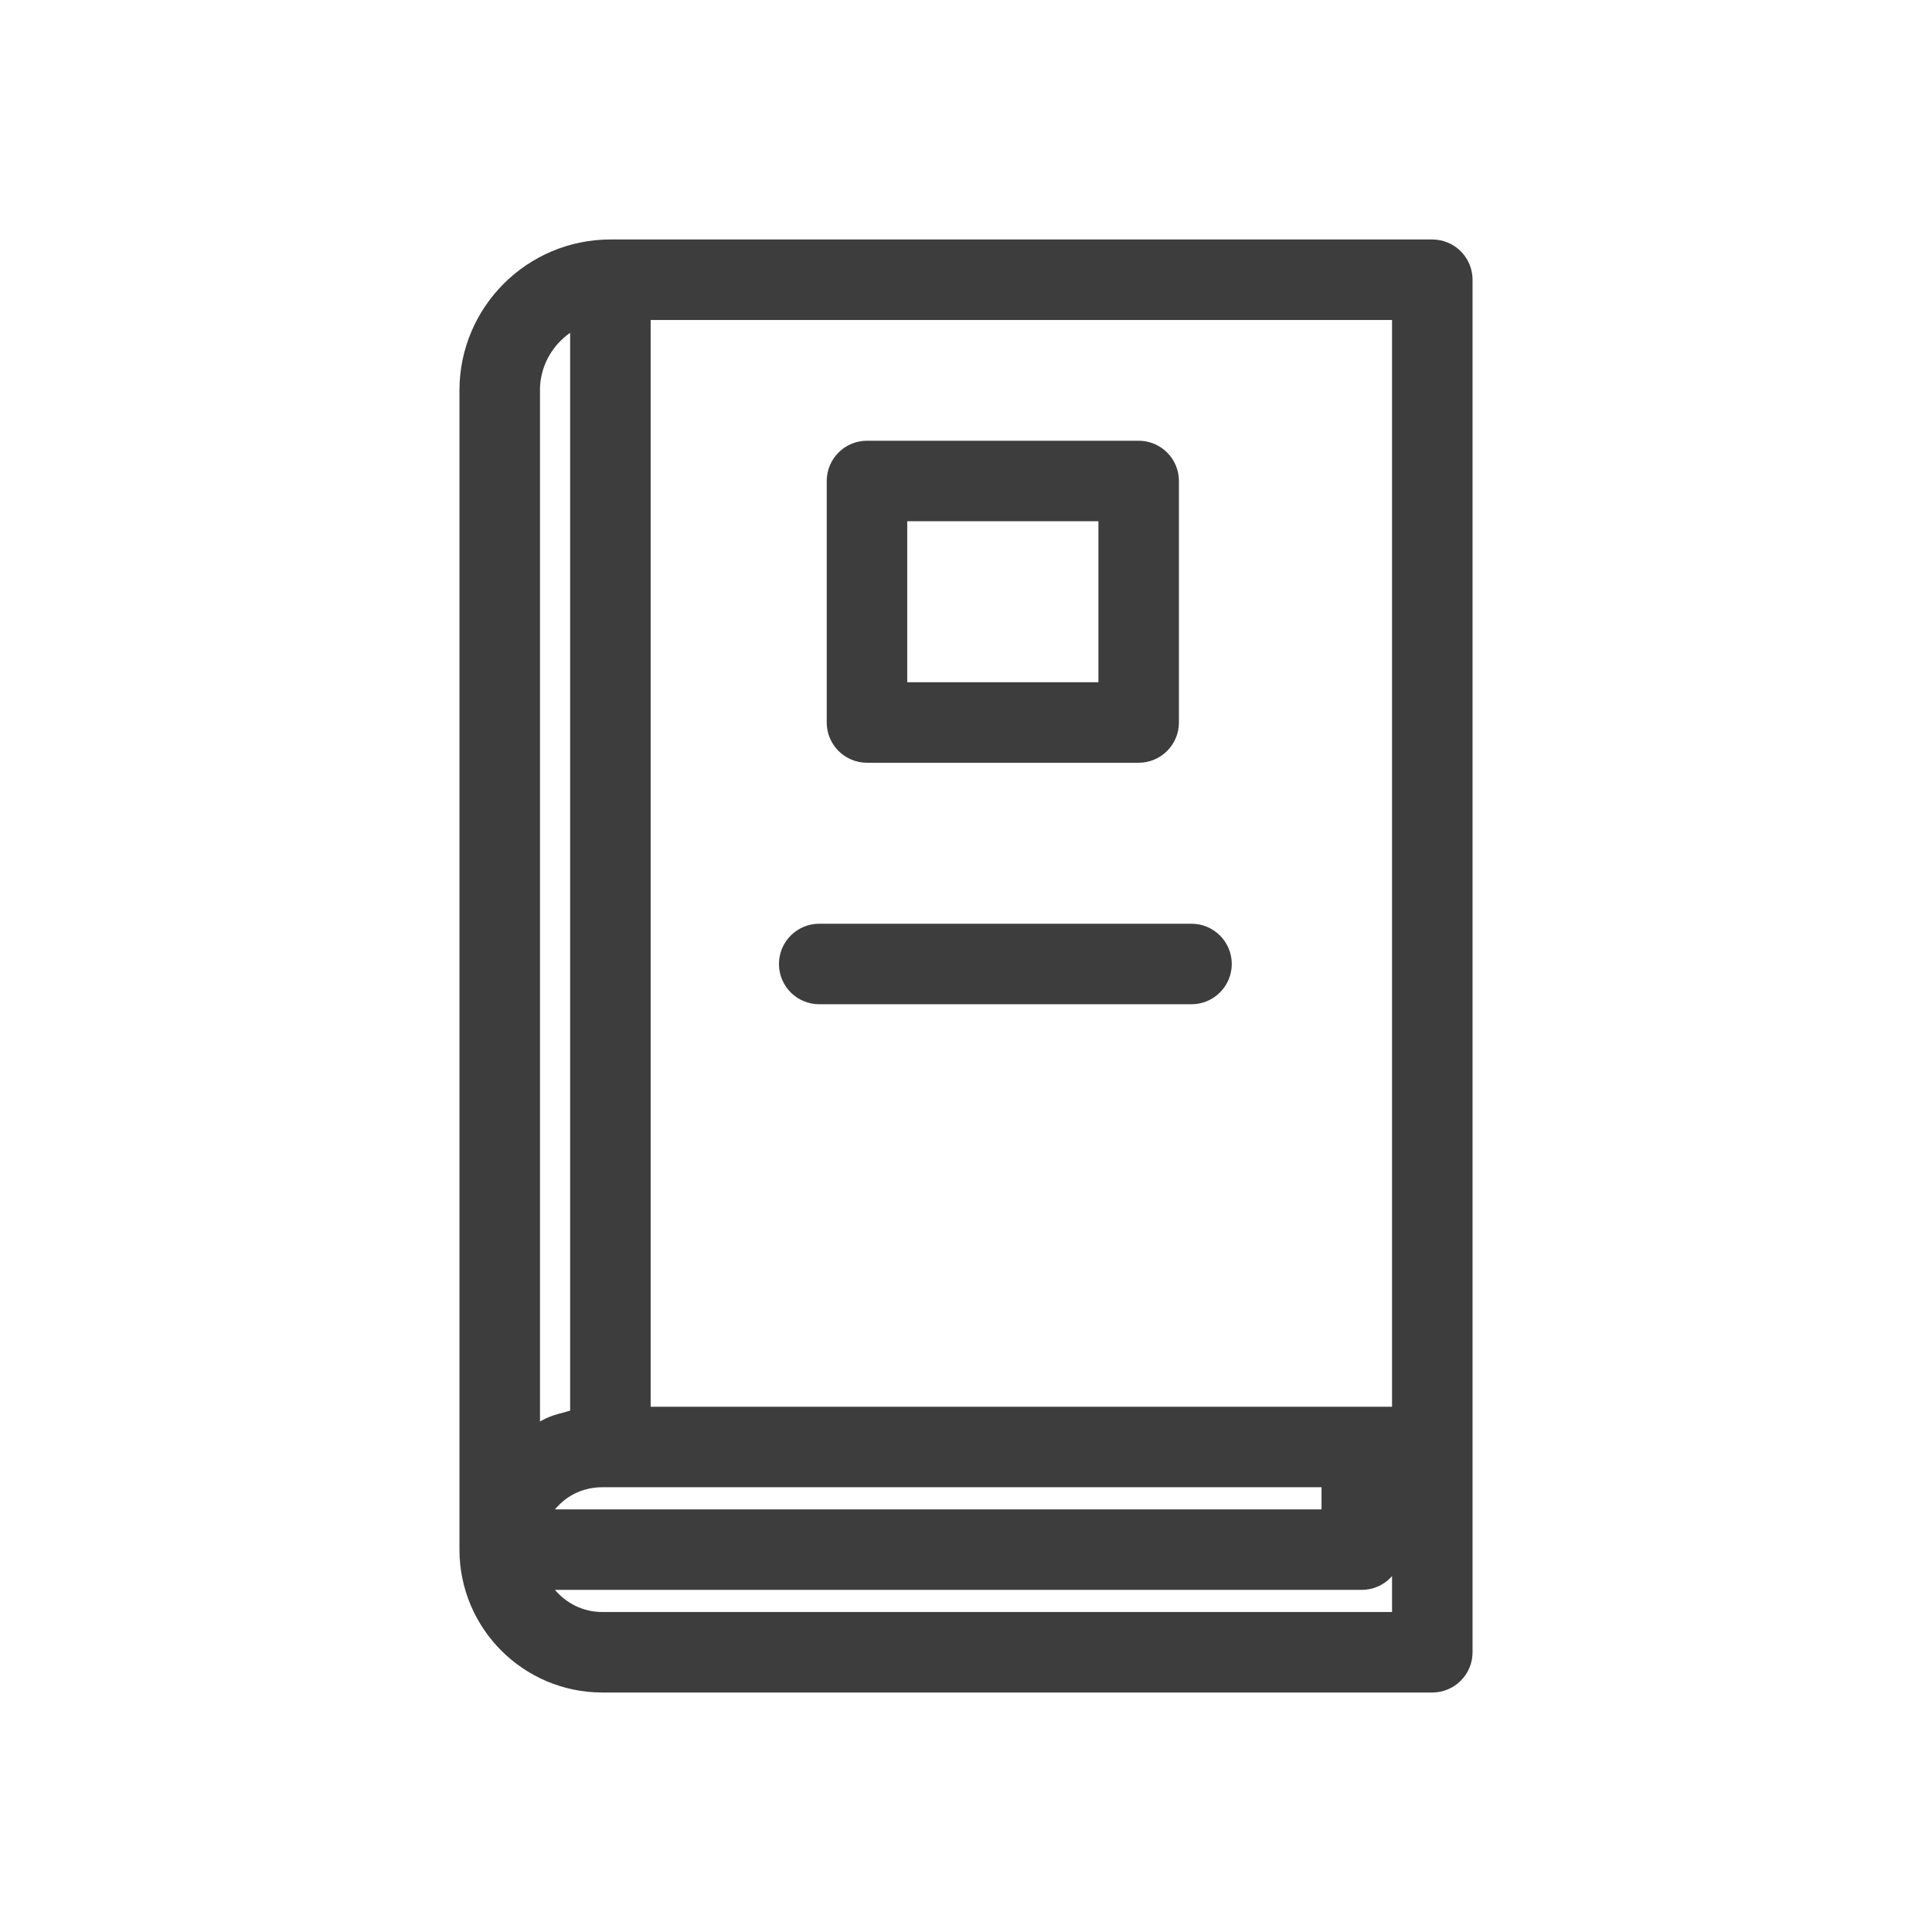 <!DOCTYPE svg PUBLIC "-//W3C//DTD SVG 1.1//EN" "http://www.w3.org/Graphics/SVG/1.1/DTD/svg11.dtd">
<!-- Uploaded to: SVG Repo, www.svgrepo.com, Transformed by: SVG Repo Mixer Tools -->
<svg width="64px" height="64px" viewBox="0 0 48 48" id="Layer_1" version="1.1" xml:space="preserve" xmlns="http://www.w3.org/2000/svg" xmlns:xlink="http://www.w3.org/1999/xlink" fill="#3d3d3d" stroke="#3d3d3d">
<g id="SVGRepo_bgCarrier" stroke-width="0"/>
<g id="SVGRepo_tracerCarrier" stroke-linecap="round" stroke-linejoin="round"/>
<g id="SVGRepo_iconCarrier">
<style type="text/css"> .st0{fill:#3d3d3d;} </style>
<path class="st0" d="M36.085,41.05v-5.1v-29c0-0.276-0.224-0.5-0.5-0.5h-20.42c-1.792,0-3.25,1.458-3.25,3.25v28.8 c0,1.682,1.368,3.05,3.05,3.05h20.62C35.861,41.55,36.085,41.326,36.085,41.05z M35.085,35.45h-19.42v-28h19.42V35.45z M14.965,36.45h18.368V38h-20.35c0.089-0.357,0.268-0.685,0.539-0.95C13.9,36.663,14.413,36.45,14.965,36.45z M12.915,9.7 c0-1.068,0.75-1.961,1.75-2.19v27.967c-0.096,0.009-0.194,0.012-0.288,0.03c-0.063,0.012-0.122,0.036-0.184,0.052 c-0.125,0.033-0.251,0.064-0.37,0.112c-0.07,0.028-0.134,0.068-0.201,0.101c-0.104,0.052-0.209,0.101-0.306,0.165 c-0.068,0.044-0.128,0.098-0.192,0.147c-0.069,0.054-0.144,0.1-0.208,0.16V9.7z M35.085,40.55h-20.12 c-0.957,0-1.756-0.662-1.981-1.55h20.849c0.276,0,0.5-0.224,0.5-0.5v-2.05h0.752V40.55z"/>
<path class="st0" d="M21.54,18.45h6.75c0.276,0,0.5-0.224,0.5-0.5v-6c0-0.276-0.224-0.5-0.5-0.5h-6.75c-0.276,0-0.5,0.224-0.5,0.5v6 C21.04,18.227,21.264,18.45,21.54,18.45z M22.04,12.45h5.75v5h-5.75V12.45z"/>
<path class="st0" d="M20.353,24.45h9.25c0.276,0,0.5-0.224,0.5-0.5s-0.224-0.5-0.5-0.5h-9.25c-0.276,0-0.5,0.224-0.5,0.5 S20.076,24.45,20.353,24.45z"/>
</g>
</svg>